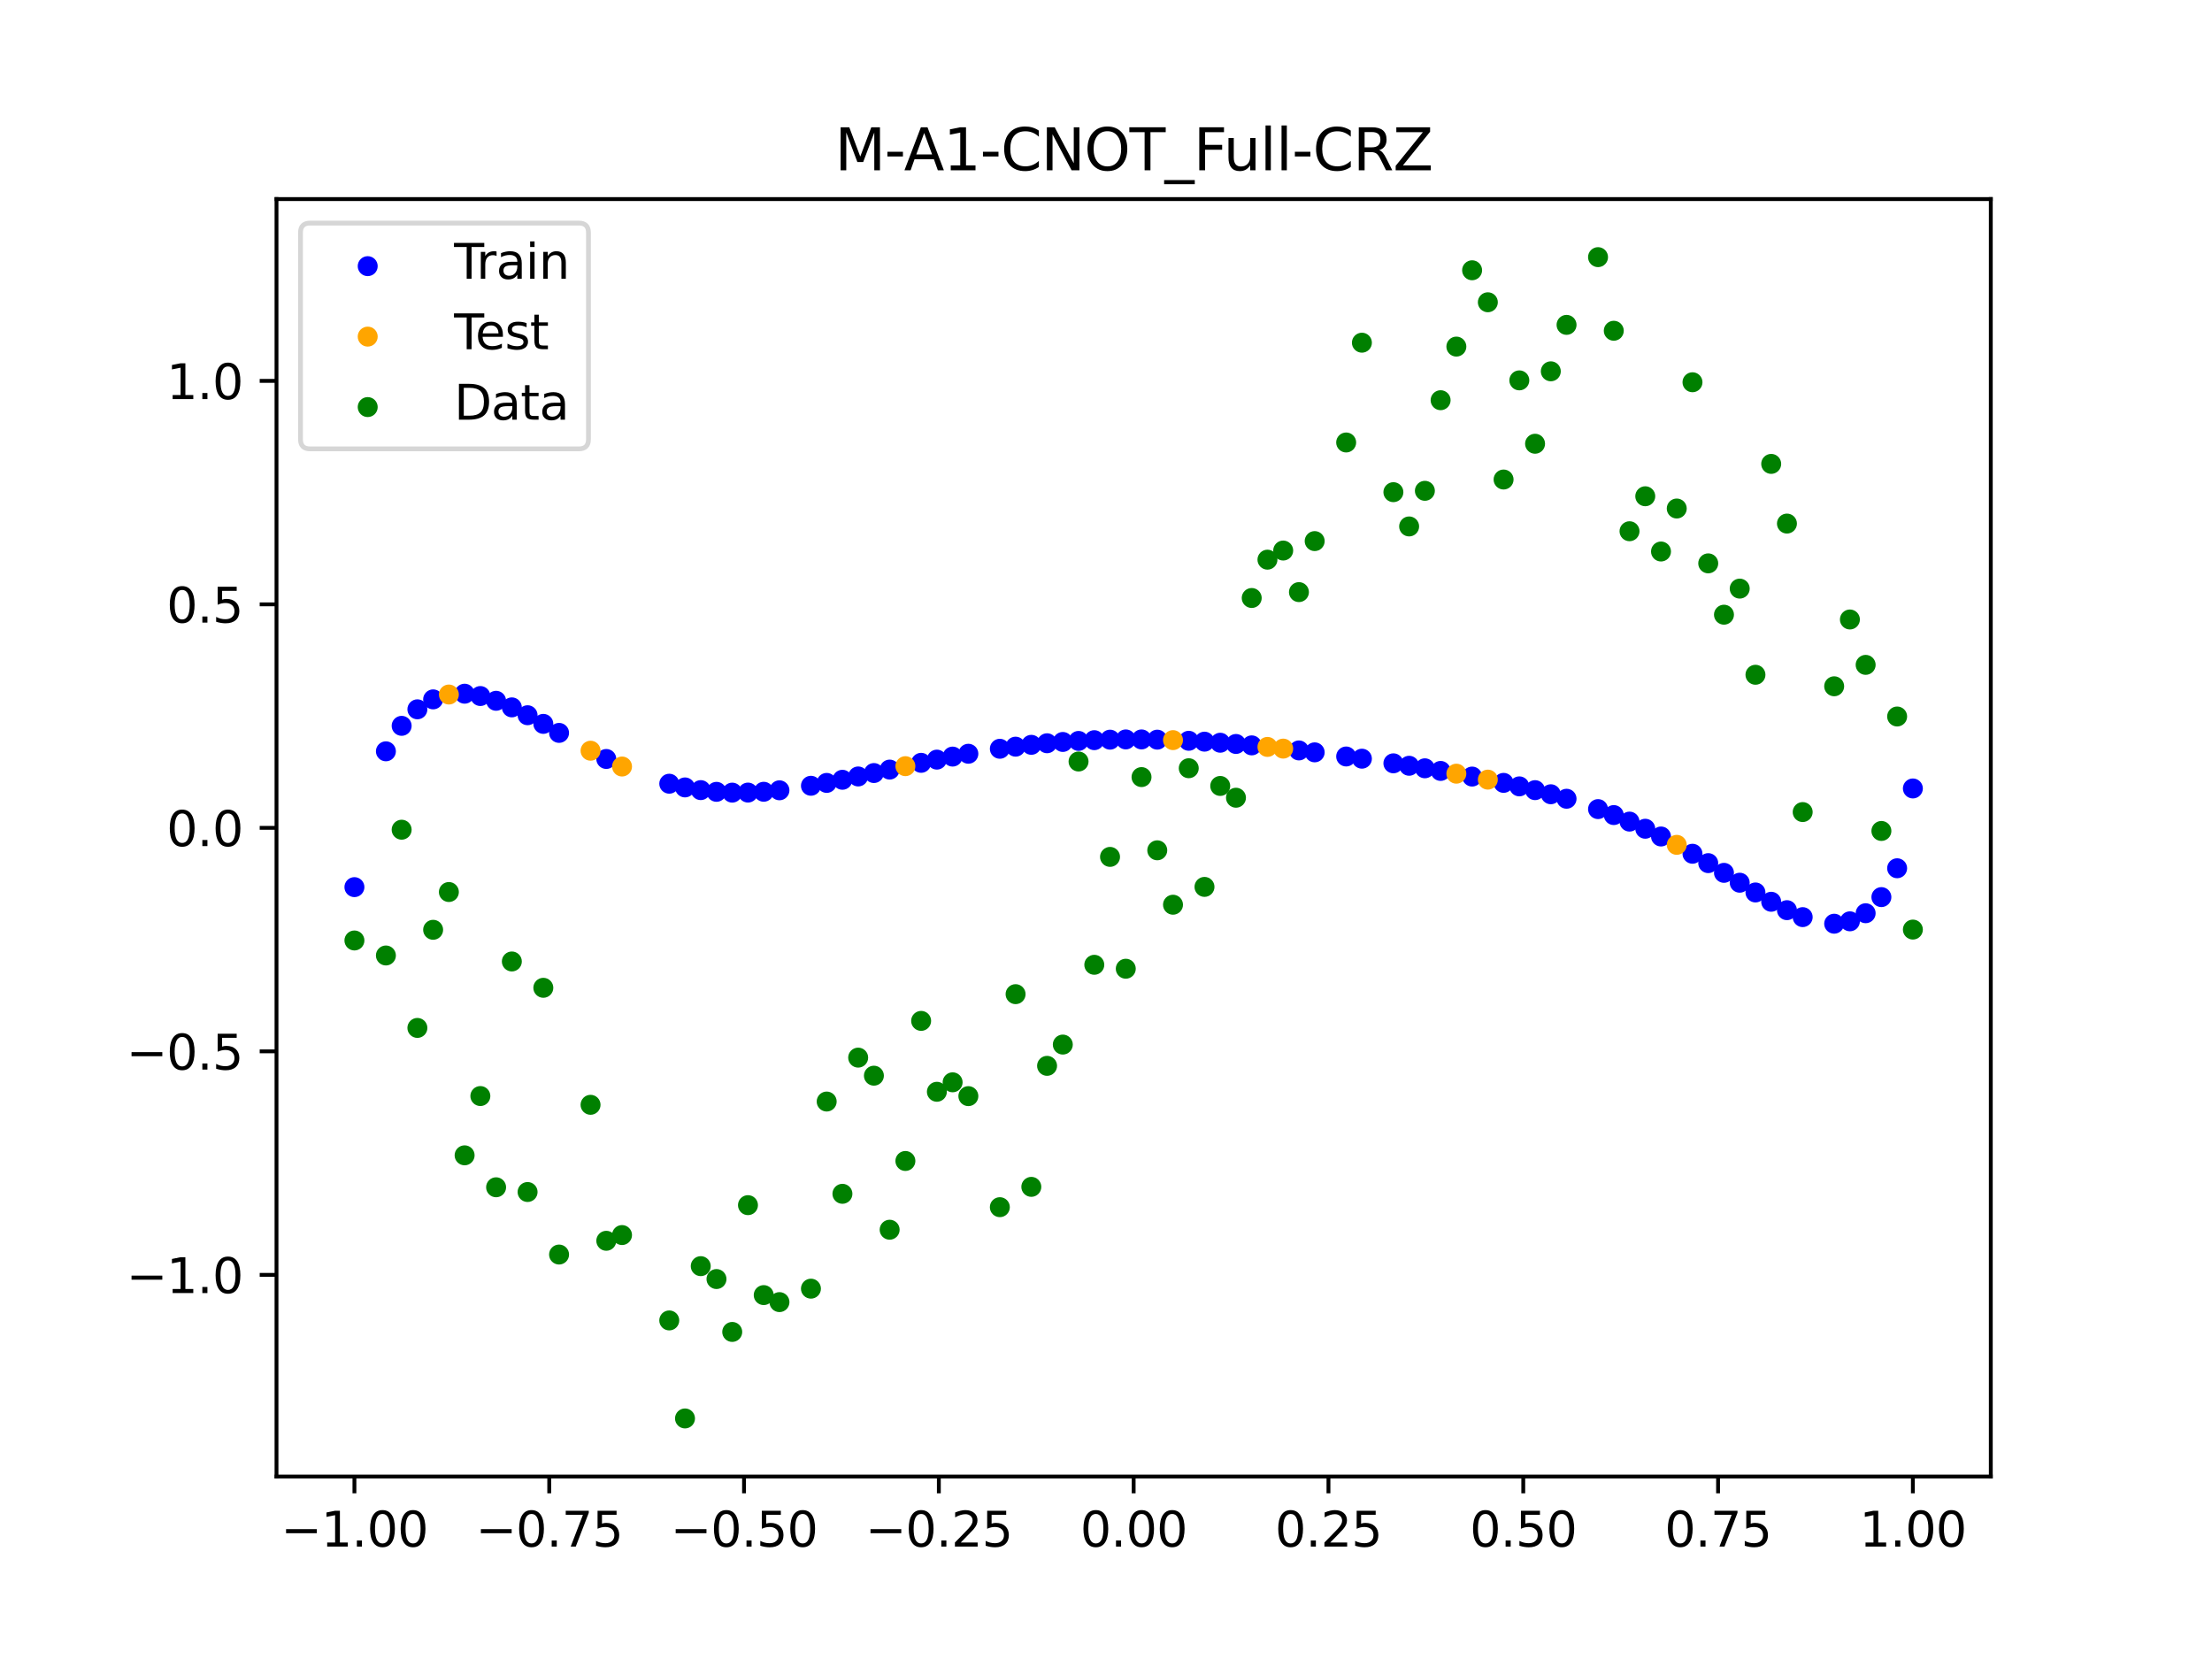 <?xml version="1.0" encoding="utf-8" standalone="no"?>
<!DOCTYPE svg PUBLIC "-//W3C//DTD SVG 1.1//EN"
  "http://www.w3.org/Graphics/SVG/1.1/DTD/svg11.dtd">
<svg xmlns:xlink="http://www.w3.org/1999/xlink" width="460.8pt" height="345.6pt" viewBox="0 0 460.8 345.6" xmlns="http://www.w3.org/2000/svg" version="1.1">
 <defs>
  <style type="text/css">*{stroke-linejoin: round; stroke-linecap: butt}</style>
 </defs>
 <g id="figure_1">
  <g id="patch_1">
   <path d="M 0 345.6 
L 460.8 345.6 
L 460.8 0 
L 0 0 
z
" style="fill: #ffffff"/>
  </g>
  <g id="axes_1">
   <g id="patch_2">
    <path d="M 57.6 307.584 
L 414.72 307.584 
L 414.72 41.472 
L 57.6 41.472 
z
" style="fill: #ffffff"/>
   </g>
   <g id="PathCollection_1">
    <defs>
     <path id="m9b26487aba" d="M 0 1.581 
C 0.419 1.581 0.822 1.415 1.118 1.118 
C 1.415 0.822 1.581 0.419 1.581 0 
C 1.581 -0.419 1.415 -0.822 1.118 -1.118 
C 0.822 -1.415 0.419 -1.581 0 -1.581 
C -0.419 -1.581 -0.822 -1.415 -1.118 -1.118 
C -1.415 -0.822 -1.581 -0.419 -1.581 0 
C -1.581 0.419 -1.415 0.822 -1.118 1.118 
C -0.822 1.415 -0.419 1.581 0 1.581 
z
" style="stroke: #0000ff"/>
    </defs>
    <g clip-path="url(#pd0da028f17)">
     <use xlink:href="#m9b26487aba" x="178.772" y="161.751" style="fill: #0000ff; stroke: #0000ff"/>
     <use xlink:href="#m9b26487aba" x="234.52" y="154.035" style="fill: #0000ff; stroke: #0000ff"/>
     <use xlink:href="#m9b26487aba" x="142.699" y="164.034" style="fill: #0000ff; stroke: #0000ff"/>
     <use xlink:href="#m9b26487aba" x="336.18" y="169.793" style="fill: #0000ff; stroke: #0000ff"/>
     <use xlink:href="#m9b26487aba" x="198.448" y="157.611" style="fill: #0000ff; stroke: #0000ff"/>
     <use xlink:href="#m9b26487aba" x="80.391" y="156.512" style="fill: #0000ff; stroke: #0000ff"/>
     <use xlink:href="#m9b26487aba" x="382.091" y="192.425" style="fill: #0000ff; stroke: #0000ff"/>
     <use xlink:href="#m9b26487aba" x="391.929" y="186.883" style="fill: #0000ff; stroke: #0000ff"/>
     <use xlink:href="#m9b26487aba" x="106.626" y="147.36" style="fill: #0000ff; stroke: #0000ff"/>
     <use xlink:href="#m9b26487aba" x="300.107" y="160.599" style="fill: #0000ff; stroke: #0000ff"/>
     <use xlink:href="#m9b26487aba" x="159.096" y="164.94" style="fill: #0000ff; stroke: #0000ff"/>
     <use xlink:href="#m9b26487aba" x="368.973" y="187.854" style="fill: #0000ff; stroke: #0000ff"/>
     <use xlink:href="#m9b26487aba" x="319.783" y="164.602" style="fill: #0000ff; stroke: #0000ff"/>
     <use xlink:href="#m9b26487aba" x="113.185" y="150.796" style="fill: #0000ff; stroke: #0000ff"/>
     <use xlink:href="#m9b26487aba" x="398.487" y="164.25" style="fill: #0000ff; stroke: #0000ff"/>
     <use xlink:href="#m9b26487aba" x="155.816" y="165.108" style="fill: #0000ff; stroke: #0000ff"/>
     <use xlink:href="#m9b26487aba" x="355.856" y="179.806" style="fill: #0000ff; stroke: #0000ff"/>
     <use xlink:href="#m9b26487aba" x="211.565" y="155.545" style="fill: #0000ff; stroke: #0000ff"/>
     <use xlink:href="#m9b26487aba" x="126.302" y="158.108" style="fill: #0000ff; stroke: #0000ff"/>
     <use xlink:href="#m9b26487aba" x="254.196" y="154.725" style="fill: #0000ff; stroke: #0000ff"/>
     <use xlink:href="#m9b26487aba" x="270.593" y="156.327" style="fill: #0000ff; stroke: #0000ff"/>
     <use xlink:href="#m9b26487aba" x="346.018" y="174.257" style="fill: #0000ff; stroke: #0000ff"/>
     <use xlink:href="#m9b26487aba" x="290.269" y="159.015" style="fill: #0000ff; stroke: #0000ff"/>
     <use xlink:href="#m9b26487aba" x="339.459" y="171.154" style="fill: #0000ff; stroke: #0000ff"/>
     <use xlink:href="#m9b26487aba" x="241.079" y="154.084" style="fill: #0000ff; stroke: #0000ff"/>
     <use xlink:href="#m9b26487aba" x="208.286" y="155.984" style="fill: #0000ff; stroke: #0000ff"/>
     <use xlink:href="#m9b26487aba" x="195.168" y="158.243" style="fill: #0000ff; stroke: #0000ff"/>
     <use xlink:href="#m9b26487aba" x="273.872" y="156.728" style="fill: #0000ff; stroke: #0000ff"/>
     <use xlink:href="#m9b26487aba" x="306.666" y="161.773" style="fill: #0000ff; stroke: #0000ff"/>
     <use xlink:href="#m9b26487aba" x="362.415" y="183.885" style="fill: #0000ff; stroke: #0000ff"/>
     <use xlink:href="#m9b26487aba" x="172.213" y="163.095" style="fill: #0000ff; stroke: #0000ff"/>
     <use xlink:href="#m9b26487aba" x="109.905" y="148.995" style="fill: #0000ff; stroke: #0000ff"/>
     <use xlink:href="#m9b26487aba" x="326.342" y="166.394" style="fill: #0000ff; stroke: #0000ff"/>
     <use xlink:href="#m9b26487aba" x="185.33" y="160.319" style="fill: #0000ff; stroke: #0000ff"/>
     <use xlink:href="#m9b26487aba" x="86.95" y="147.764" style="fill: #0000ff; stroke: #0000ff"/>
     <use xlink:href="#m9b26487aba" x="182.051" y="161.039" style="fill: #0000ff; stroke: #0000ff"/>
     <use xlink:href="#m9b26487aba" x="214.844" y="155.161" style="fill: #0000ff; stroke: #0000ff"/>
     <use xlink:href="#m9b26487aba" x="385.37" y="191.928" style="fill: #0000ff; stroke: #0000ff"/>
     <use xlink:href="#m9b26487aba" x="280.431" y="157.59" style="fill: #0000ff; stroke: #0000ff"/>
     <use xlink:href="#m9b26487aba" x="73.833" y="184.806" style="fill: #0000ff; stroke: #0000ff"/>
     <use xlink:href="#m9b26487aba" x="90.229" y="145.692" style="fill: #0000ff; stroke: #0000ff"/>
     <use xlink:href="#m9b26487aba" x="316.504" y="163.815" style="fill: #0000ff; stroke: #0000ff"/>
     <use xlink:href="#m9b26487aba" x="83.671" y="151.206" style="fill: #0000ff; stroke: #0000ff"/>
     <use xlink:href="#m9b26487aba" x="227.962" y="154.19" style="fill: #0000ff; stroke: #0000ff"/>
     <use xlink:href="#m9b26487aba" x="342.739" y="172.642" style="fill: #0000ff; stroke: #0000ff"/>
     <use xlink:href="#m9b26487aba" x="313.224" y="163.087" style="fill: #0000ff; stroke: #0000ff"/>
     <use xlink:href="#m9b26487aba" x="221.403" y="154.563" style="fill: #0000ff; stroke: #0000ff"/>
     <use xlink:href="#m9b26487aba" x="293.548" y="159.524" style="fill: #0000ff; stroke: #0000ff"/>
     <use xlink:href="#m9b26487aba" x="247.638" y="154.32" style="fill: #0000ff; stroke: #0000ff"/>
     <use xlink:href="#m9b26487aba" x="139.42" y="163.261" style="fill: #0000ff; stroke: #0000ff"/>
     <use xlink:href="#m9b26487aba" x="96.788" y="144.511" style="fill: #0000ff; stroke: #0000ff"/>
     <use xlink:href="#m9b26487aba" x="201.727" y="157.02" style="fill: #0000ff; stroke: #0000ff"/>
     <use xlink:href="#m9b26487aba" x="152.537" y="165.119" style="fill: #0000ff; stroke: #0000ff"/>
     <use xlink:href="#m9b26487aba" x="323.062" y="165.458" style="fill: #0000ff; stroke: #0000ff"/>
     <use xlink:href="#m9b26487aba" x="168.934" y="163.691" style="fill: #0000ff; stroke: #0000ff"/>
     <use xlink:href="#m9b26487aba" x="231.241" y="154.086" style="fill: #0000ff; stroke: #0000ff"/>
     <use xlink:href="#m9b26487aba" x="257.476" y="154.983" style="fill: #0000ff; stroke: #0000ff"/>
     <use xlink:href="#m9b26487aba" x="296.828" y="160.051" style="fill: #0000ff; stroke: #0000ff"/>
     <use xlink:href="#m9b26487aba" x="250.917" y="154.503" style="fill: #0000ff; stroke: #0000ff"/>
     <use xlink:href="#m9b26487aba" x="100.067" y="144.996" style="fill: #0000ff; stroke: #0000ff"/>
     <use xlink:href="#m9b26487aba" x="283.71" y="158.048" style="fill: #0000ff; stroke: #0000ff"/>
     <use xlink:href="#m9b26487aba" x="103.347" y="145.989" style="fill: #0000ff; stroke: #0000ff"/>
     <use xlink:href="#m9b26487aba" x="224.682" y="154.349" style="fill: #0000ff; stroke: #0000ff"/>
     <use xlink:href="#m9b26487aba" x="116.464" y="152.675" style="fill: #0000ff; stroke: #0000ff"/>
     <use xlink:href="#m9b26487aba" x="365.694" y="185.917" style="fill: #0000ff; stroke: #0000ff"/>
     <use xlink:href="#m9b26487aba" x="191.889" y="158.911" style="fill: #0000ff; stroke: #0000ff"/>
     <use xlink:href="#m9b26487aba" x="332.9" y="168.551" style="fill: #0000ff; stroke: #0000ff"/>
     <use xlink:href="#m9b26487aba" x="352.577" y="177.852" style="fill: #0000ff; stroke: #0000ff"/>
     <use xlink:href="#m9b26487aba" x="237.8" y="154.035" style="fill: #0000ff; stroke: #0000ff"/>
     <use xlink:href="#m9b26487aba" x="218.124" y="154.834" style="fill: #0000ff; stroke: #0000ff"/>
     <use xlink:href="#m9b26487aba" x="175.492" y="162.442" style="fill: #0000ff; stroke: #0000ff"/>
     <use xlink:href="#m9b26487aba" x="375.532" y="191.054" style="fill: #0000ff; stroke: #0000ff"/>
     <use xlink:href="#m9b26487aba" x="388.649" y="190.243" style="fill: #0000ff; stroke: #0000ff"/>
     <use xlink:href="#m9b26487aba" x="372.253" y="189.605" style="fill: #0000ff; stroke: #0000ff"/>
     <use xlink:href="#m9b26487aba" x="395.208" y="180.873" style="fill: #0000ff; stroke: #0000ff"/>
     <use xlink:href="#m9b26487aba" x="359.135" y="181.83" style="fill: #0000ff; stroke: #0000ff"/>
     <use xlink:href="#m9b26487aba" x="149.258" y="164.953" style="fill: #0000ff; stroke: #0000ff"/>
     <use xlink:href="#m9b26487aba" x="162.375" y="164.634" style="fill: #0000ff; stroke: #0000ff"/>
     <use xlink:href="#m9b26487aba" x="145.978" y="164.596" style="fill: #0000ff; stroke: #0000ff"/>
     <use xlink:href="#m9b26487aba" x="260.755" y="155.275" style="fill: #0000ff; stroke: #0000ff"/>
    </g>
   </g>
   <g id="PathCollection_2">
    <defs>
     <path id="m776913e4c0" d="M 0 1.581 
C 0.419 1.581 0.822 1.415 1.118 1.118 
C 1.415 0.822 1.581 0.419 1.581 0 
C 1.581 -0.419 1.415 -0.822 1.118 -1.118 
C 0.822 -1.415 0.419 -1.581 0 -1.581 
C -0.419 -1.581 -0.822 -1.415 -1.118 -1.118 
C -1.415 -0.822 -1.581 -0.419 -1.581 0 
C -1.581 0.419 -1.415 0.822 -1.118 1.118 
C -0.822 1.415 -0.419 1.581 0 1.581 
z
" style="stroke: #ffa500"/>
    </defs>
    <g clip-path="url(#pd0da028f17)">
     <use xlink:href="#m776913e4c0" x="303.386" y="161.172" style="fill: #ffa500; stroke: #ffa500"/>
     <use xlink:href="#m776913e4c0" x="309.945" y="162.409" style="fill: #ffa500; stroke: #ffa500"/>
     <use xlink:href="#m776913e4c0" x="349.297" y="175.997" style="fill: #ffa500; stroke: #ffa500"/>
     <use xlink:href="#m776913e4c0" x="129.581" y="159.681" style="fill: #ffa500; stroke: #ffa500"/>
     <use xlink:href="#m776913e4c0" x="264.034" y="155.598" style="fill: #ffa500; stroke: #ffa500"/>
     <use xlink:href="#m776913e4c0" x="267.314" y="155.95" style="fill: #ffa500; stroke: #ffa500"/>
     <use xlink:href="#m776913e4c0" x="123.023" y="156.388" style="fill: #ffa500; stroke: #ffa500"/>
     <use xlink:href="#m776913e4c0" x="244.358" y="154.18" style="fill: #ffa500; stroke: #ffa500"/>
     <use xlink:href="#m776913e4c0" x="188.61" y="159.606" style="fill: #ffa500; stroke: #ffa500"/>
     <use xlink:href="#m776913e4c0" x="93.509" y="144.683" style="fill: #ffa500; stroke: #ffa500"/>
    </g>
   </g>
   <g id="PathCollection_3">
    <defs>
     <path id="mb61dcefba7" d="M 0 1.581 
C 0.419 1.581 0.822 1.415 1.118 1.118 
C 1.415 0.822 1.581 0.419 1.581 0 
C 1.581 -0.419 1.415 -0.822 1.118 -1.118 
C 0.822 -1.415 0.419 -1.581 0 -1.581 
C -0.419 -1.581 -0.822 -1.415 -1.118 -1.118 
C -1.415 -0.822 -1.581 -0.419 -1.581 0 
C -1.581 0.419 -1.415 0.822 -1.118 1.118 
C -0.822 1.415 -0.419 1.581 0 1.581 
z
" style="stroke: #008000"/>
    </defs>
    <g clip-path="url(#pd0da028f17)">
     <use xlink:href="#mb61dcefba7" x="178.772" y="220.323" style="fill: #008000; stroke: #008000"/>
     <use xlink:href="#mb61dcefba7" x="234.52" y="201.804" style="fill: #008000; stroke: #008000"/>
     <use xlink:href="#mb61dcefba7" x="142.699" y="295.488" style="fill: #008000; stroke: #008000"/>
     <use xlink:href="#mb61dcefba7" x="336.18" y="68.903" style="fill: #008000; stroke: #008000"/>
     <use xlink:href="#mb61dcefba7" x="198.448" y="225.464" style="fill: #008000; stroke: #008000"/>
     <use xlink:href="#mb61dcefba7" x="80.391" y="199.045" style="fill: #008000; stroke: #008000"/>
     <use xlink:href="#mb61dcefba7" x="382.091" y="142.966" style="fill: #008000; stroke: #008000"/>
     <use xlink:href="#mb61dcefba7" x="391.929" y="173.105" style="fill: #008000; stroke: #008000"/>
     <use xlink:href="#mb61dcefba7" x="106.626" y="200.292" style="fill: #008000; stroke: #008000"/>
     <use xlink:href="#mb61dcefba7" x="300.107" y="83.37" style="fill: #008000; stroke: #008000"/>
     <use xlink:href="#mb61dcefba7" x="159.096" y="269.794" style="fill: #008000; stroke: #008000"/>
     <use xlink:href="#mb61dcefba7" x="368.973" y="96.637" style="fill: #008000; stroke: #008000"/>
     <use xlink:href="#mb61dcefba7" x="319.783" y="92.44" style="fill: #008000; stroke: #008000"/>
     <use xlink:href="#mb61dcefba7" x="113.185" y="205.778" style="fill: #008000; stroke: #008000"/>
     <use xlink:href="#mb61dcefba7" x="398.487" y="193.648" style="fill: #008000; stroke: #008000"/>
     <use xlink:href="#mb61dcefba7" x="155.816" y="251.055" style="fill: #008000; stroke: #008000"/>
     <use xlink:href="#mb61dcefba7" x="355.856" y="117.359" style="fill: #008000; stroke: #008000"/>
     <use xlink:href="#mb61dcefba7" x="211.565" y="207.101" style="fill: #008000; stroke: #008000"/>
     <use xlink:href="#mb61dcefba7" x="126.302" y="258.48" style="fill: #008000; stroke: #008000"/>
     <use xlink:href="#mb61dcefba7" x="254.196" y="163.728" style="fill: #008000; stroke: #008000"/>
     <use xlink:href="#mb61dcefba7" x="270.593" y="123.348" style="fill: #008000; stroke: #008000"/>
     <use xlink:href="#mb61dcefba7" x="346.018" y="114.889" style="fill: #008000; stroke: #008000"/>
     <use xlink:href="#mb61dcefba7" x="290.269" y="102.528" style="fill: #008000; stroke: #008000"/>
     <use xlink:href="#mb61dcefba7" x="339.459" y="110.666" style="fill: #008000; stroke: #008000"/>
     <use xlink:href="#mb61dcefba7" x="241.079" y="177.133" style="fill: #008000; stroke: #008000"/>
     <use xlink:href="#mb61dcefba7" x="208.286" y="251.477" style="fill: #008000; stroke: #008000"/>
     <use xlink:href="#mb61dcefba7" x="195.168" y="227.437" style="fill: #008000; stroke: #008000"/>
     <use xlink:href="#mb61dcefba7" x="273.872" y="112.721" style="fill: #008000; stroke: #008000"/>
     <use xlink:href="#mb61dcefba7" x="306.666" y="56.303" style="fill: #008000; stroke: #008000"/>
     <use xlink:href="#mb61dcefba7" x="362.415" y="122.619" style="fill: #008000; stroke: #008000"/>
     <use xlink:href="#mb61dcefba7" x="172.213" y="229.472" style="fill: #008000; stroke: #008000"/>
     <use xlink:href="#mb61dcefba7" x="109.905" y="248.318" style="fill: #008000; stroke: #008000"/>
     <use xlink:href="#mb61dcefba7" x="326.342" y="67.676" style="fill: #008000; stroke: #008000"/>
     <use xlink:href="#mb61dcefba7" x="185.33" y="256.174" style="fill: #008000; stroke: #008000"/>
     <use xlink:href="#mb61dcefba7" x="86.95" y="214.136" style="fill: #008000; stroke: #008000"/>
     <use xlink:href="#mb61dcefba7" x="182.051" y="224.084" style="fill: #008000; stroke: #008000"/>
     <use xlink:href="#mb61dcefba7" x="214.844" y="247.244" style="fill: #008000; stroke: #008000"/>
     <use xlink:href="#mb61dcefba7" x="385.37" y="129.05" style="fill: #008000; stroke: #008000"/>
     <use xlink:href="#mb61dcefba7" x="280.431" y="92.177" style="fill: #008000; stroke: #008000"/>
     <use xlink:href="#mb61dcefba7" x="73.833" y="195.919" style="fill: #008000; stroke: #008000"/>
     <use xlink:href="#mb61dcefba7" x="90.229" y="193.694" style="fill: #008000; stroke: #008000"/>
     <use xlink:href="#mb61dcefba7" x="316.504" y="79.238" style="fill: #008000; stroke: #008000"/>
     <use xlink:href="#mb61dcefba7" x="83.671" y="172.844" style="fill: #008000; stroke: #008000"/>
     <use xlink:href="#mb61dcefba7" x="227.962" y="200.985" style="fill: #008000; stroke: #008000"/>
     <use xlink:href="#mb61dcefba7" x="342.739" y="103.379" style="fill: #008000; stroke: #008000"/>
     <use xlink:href="#mb61dcefba7" x="313.224" y="99.894" style="fill: #008000; stroke: #008000"/>
     <use xlink:href="#mb61dcefba7" x="221.403" y="217.604" style="fill: #008000; stroke: #008000"/>
     <use xlink:href="#mb61dcefba7" x="293.548" y="109.667" style="fill: #008000; stroke: #008000"/>
     <use xlink:href="#mb61dcefba7" x="247.638" y="160.036" style="fill: #008000; stroke: #008000"/>
     <use xlink:href="#mb61dcefba7" x="139.42" y="275.069" style="fill: #008000; stroke: #008000"/>
     <use xlink:href="#mb61dcefba7" x="96.788" y="240.675" style="fill: #008000; stroke: #008000"/>
     <use xlink:href="#mb61dcefba7" x="201.727" y="228.344" style="fill: #008000; stroke: #008000"/>
     <use xlink:href="#mb61dcefba7" x="152.537" y="277.466" style="fill: #008000; stroke: #008000"/>
     <use xlink:href="#mb61dcefba7" x="323.062" y="77.352" style="fill: #008000; stroke: #008000"/>
     <use xlink:href="#mb61dcefba7" x="168.934" y="268.453" style="fill: #008000; stroke: #008000"/>
     <use xlink:href="#mb61dcefba7" x="231.241" y="178.506" style="fill: #008000; stroke: #008000"/>
     <use xlink:href="#mb61dcefba7" x="257.476" y="166.181" style="fill: #008000; stroke: #008000"/>
     <use xlink:href="#mb61dcefba7" x="296.828" y="102.245" style="fill: #008000; stroke: #008000"/>
     <use xlink:href="#mb61dcefba7" x="250.917" y="184.756" style="fill: #008000; stroke: #008000"/>
     <use xlink:href="#mb61dcefba7" x="100.067" y="228.327" style="fill: #008000; stroke: #008000"/>
     <use xlink:href="#mb61dcefba7" x="283.71" y="71.389" style="fill: #008000; stroke: #008000"/>
     <use xlink:href="#mb61dcefba7" x="103.347" y="247.332" style="fill: #008000; stroke: #008000"/>
     <use xlink:href="#mb61dcefba7" x="224.682" y="158.638" style="fill: #008000; stroke: #008000"/>
     <use xlink:href="#mb61dcefba7" x="116.464" y="261.345" style="fill: #008000; stroke: #008000"/>
     <use xlink:href="#mb61dcefba7" x="365.694" y="140.566" style="fill: #008000; stroke: #008000"/>
     <use xlink:href="#mb61dcefba7" x="191.889" y="212.67" style="fill: #008000; stroke: #008000"/>
     <use xlink:href="#mb61dcefba7" x="332.9" y="53.568" style="fill: #008000; stroke: #008000"/>
     <use xlink:href="#mb61dcefba7" x="352.577" y="79.631" style="fill: #008000; stroke: #008000"/>
     <use xlink:href="#mb61dcefba7" x="237.8" y="161.882" style="fill: #008000; stroke: #008000"/>
     <use xlink:href="#mb61dcefba7" x="218.124" y="222.035" style="fill: #008000; stroke: #008000"/>
     <use xlink:href="#mb61dcefba7" x="175.492" y="248.692" style="fill: #008000; stroke: #008000"/>
     <use xlink:href="#mb61dcefba7" x="375.532" y="169.168" style="fill: #008000; stroke: #008000"/>
     <use xlink:href="#mb61dcefba7" x="388.649" y="138.503" style="fill: #008000; stroke: #008000"/>
     <use xlink:href="#mb61dcefba7" x="372.253" y="109.071" style="fill: #008000; stroke: #008000"/>
     <use xlink:href="#mb61dcefba7" x="395.208" y="149.26" style="fill: #008000; stroke: #008000"/>
     <use xlink:href="#mb61dcefba7" x="359.135" y="128.053" style="fill: #008000; stroke: #008000"/>
     <use xlink:href="#mb61dcefba7" x="149.258" y="266.448" style="fill: #008000; stroke: #008000"/>
     <use xlink:href="#mb61dcefba7" x="162.375" y="271.254" style="fill: #008000; stroke: #008000"/>
     <use xlink:href="#mb61dcefba7" x="145.978" y="263.762" style="fill: #008000; stroke: #008000"/>
     <use xlink:href="#mb61dcefba7" x="260.755" y="124.573" style="fill: #008000; stroke: #008000"/>
    </g>
   </g>
   <g id="PathCollection_4">
    <g clip-path="url(#pd0da028f17)">
     <use xlink:href="#mb61dcefba7" x="303.386" y="72.202" style="fill: #008000; stroke: #008000"/>
     <use xlink:href="#mb61dcefba7" x="309.945" y="62.968" style="fill: #008000; stroke: #008000"/>
     <use xlink:href="#mb61dcefba7" x="349.297" y="105.934" style="fill: #008000; stroke: #008000"/>
     <use xlink:href="#mb61dcefba7" x="129.581" y="257.284" style="fill: #008000; stroke: #008000"/>
     <use xlink:href="#mb61dcefba7" x="264.034" y="116.589" style="fill: #008000; stroke: #008000"/>
     <use xlink:href="#mb61dcefba7" x="267.314" y="114.688" style="fill: #008000; stroke: #008000"/>
     <use xlink:href="#mb61dcefba7" x="123.023" y="230.152" style="fill: #008000; stroke: #008000"/>
     <use xlink:href="#mb61dcefba7" x="244.358" y="188.47" style="fill: #008000; stroke: #008000"/>
     <use xlink:href="#mb61dcefba7" x="188.61" y="241.853" style="fill: #008000; stroke: #008000"/>
     <use xlink:href="#mb61dcefba7" x="93.509" y="185.824" style="fill: #008000; stroke: #008000"/>
    </g>
   </g>
   <g id="matplotlib.axis_1">
    <g id="xtick_1">
     <g id="line2d_1">
      <defs>
       <path id="mffb6e3f84d" d="M 0 0 
L 0 3.5 
" style="stroke: #000000; stroke-width: 0.8"/>
      </defs>
      <g>
       <use xlink:href="#mffb6e3f84d" x="73.833" y="307.584" style="stroke: #000000; stroke-width: 0.8"/>
      </g>
     </g>
     <g id="text_1">
      <!-- −1.00 -->
      <g transform="translate(58.51 322.182) scale(0.1 -0.1)">
       <defs>
        <path id="DejaVuSans-2212" d="M 678 2272 
L 4684 2272 
L 4684 1741 
L 678 1741 
L 678 2272 
z
" transform="scale(0.016)"/>
        <path id="DejaVuSans-31" d="M 794 531 
L 1825 531 
L 1825 4091 
L 703 3866 
L 703 4441 
L 1819 4666 
L 2450 4666 
L 2450 531 
L 3481 531 
L 3481 0 
L 794 0 
L 794 531 
z
" transform="scale(0.016)"/>
        <path id="DejaVuSans-2e" d="M 684 794 
L 1344 794 
L 1344 0 
L 684 0 
L 684 794 
z
" transform="scale(0.016)"/>
        <path id="DejaVuSans-30" d="M 2034 4250 
Q 1547 4250 1301 3770 
Q 1056 3291 1056 2328 
Q 1056 1369 1301 889 
Q 1547 409 2034 409 
Q 2525 409 2770 889 
Q 3016 1369 3016 2328 
Q 3016 3291 2770 3770 
Q 2525 4250 2034 4250 
z
M 2034 4750 
Q 2819 4750 3233 4129 
Q 3647 3509 3647 2328 
Q 3647 1150 3233 529 
Q 2819 -91 2034 -91 
Q 1250 -91 836 529 
Q 422 1150 422 2328 
Q 422 3509 836 4129 
Q 1250 4750 2034 4750 
z
" transform="scale(0.016)"/>
       </defs>
       <use xlink:href="#DejaVuSans-2212"/>
       <use xlink:href="#DejaVuSans-31" x="83.789"/>
       <use xlink:href="#DejaVuSans-2e" x="147.412"/>
       <use xlink:href="#DejaVuSans-30" x="179.199"/>
       <use xlink:href="#DejaVuSans-30" x="242.822"/>
      </g>
     </g>
    </g>
    <g id="xtick_2">
     <g id="line2d_2">
      <g>
       <use xlink:href="#mffb6e3f84d" x="114.415" y="307.584" style="stroke: #000000; stroke-width: 0.8"/>
      </g>
     </g>
     <g id="text_2">
      <!-- −0.75 -->
      <g transform="translate(99.092 322.182) scale(0.1 -0.1)">
       <defs>
        <path id="DejaVuSans-37" d="M 525 4666 
L 3525 4666 
L 3525 4397 
L 1831 0 
L 1172 0 
L 2766 4134 
L 525 4134 
L 525 4666 
z
" transform="scale(0.016)"/>
        <path id="DejaVuSans-35" d="M 691 4666 
L 3169 4666 
L 3169 4134 
L 1269 4134 
L 1269 2991 
Q 1406 3038 1543 3061 
Q 1681 3084 1819 3084 
Q 2600 3084 3056 2656 
Q 3513 2228 3513 1497 
Q 3513 744 3044 326 
Q 2575 -91 1722 -91 
Q 1428 -91 1123 -41 
Q 819 9 494 109 
L 494 744 
Q 775 591 1075 516 
Q 1375 441 1709 441 
Q 2250 441 2565 725 
Q 2881 1009 2881 1497 
Q 2881 1984 2565 2268 
Q 2250 2553 1709 2553 
Q 1456 2553 1204 2497 
Q 953 2441 691 2322 
L 691 4666 
z
" transform="scale(0.016)"/>
       </defs>
       <use xlink:href="#DejaVuSans-2212"/>
       <use xlink:href="#DejaVuSans-30" x="83.789"/>
       <use xlink:href="#DejaVuSans-2e" x="147.412"/>
       <use xlink:href="#DejaVuSans-37" x="179.199"/>
       <use xlink:href="#DejaVuSans-35" x="242.822"/>
      </g>
     </g>
    </g>
    <g id="xtick_3">
     <g id="line2d_3">
      <g>
       <use xlink:href="#mffb6e3f84d" x="154.996" y="307.584" style="stroke: #000000; stroke-width: 0.8"/>
      </g>
     </g>
     <g id="text_3">
      <!-- −0.50 -->
      <g transform="translate(139.674 322.182) scale(0.1 -0.1)">
       <use xlink:href="#DejaVuSans-2212"/>
       <use xlink:href="#DejaVuSans-30" x="83.789"/>
       <use xlink:href="#DejaVuSans-2e" x="147.412"/>
       <use xlink:href="#DejaVuSans-35" x="179.199"/>
       <use xlink:href="#DejaVuSans-30" x="242.822"/>
      </g>
     </g>
    </g>
    <g id="xtick_4">
     <g id="line2d_4">
      <g>
       <use xlink:href="#mffb6e3f84d" x="195.578" y="307.584" style="stroke: #000000; stroke-width: 0.8"/>
      </g>
     </g>
     <g id="text_4">
      <!-- −0.25 -->
      <g transform="translate(180.256 322.182) scale(0.1 -0.1)">
       <defs>
        <path id="DejaVuSans-32" d="M 1228 531 
L 3431 531 
L 3431 0 
L 469 0 
L 469 531 
Q 828 903 1448 1529 
Q 2069 2156 2228 2338 
Q 2531 2678 2651 2914 
Q 2772 3150 2772 3378 
Q 2772 3750 2511 3984 
Q 2250 4219 1831 4219 
Q 1534 4219 1204 4116 
Q 875 4013 500 3803 
L 500 4441 
Q 881 4594 1212 4672 
Q 1544 4750 1819 4750 
Q 2544 4750 2975 4387 
Q 3406 4025 3406 3419 
Q 3406 3131 3298 2873 
Q 3191 2616 2906 2266 
Q 2828 2175 2409 1742 
Q 1991 1309 1228 531 
z
" transform="scale(0.016)"/>
       </defs>
       <use xlink:href="#DejaVuSans-2212"/>
       <use xlink:href="#DejaVuSans-30" x="83.789"/>
       <use xlink:href="#DejaVuSans-2e" x="147.412"/>
       <use xlink:href="#DejaVuSans-32" x="179.199"/>
       <use xlink:href="#DejaVuSans-35" x="242.822"/>
      </g>
     </g>
    </g>
    <g id="xtick_5">
     <g id="line2d_5">
      <g>
       <use xlink:href="#mffb6e3f84d" x="236.16" y="307.584" style="stroke: #000000; stroke-width: 0.8"/>
      </g>
     </g>
     <g id="text_5">
      <!-- 0.00 -->
      <g transform="translate(225.027 322.182) scale(0.1 -0.1)">
       <use xlink:href="#DejaVuSans-30"/>
       <use xlink:href="#DejaVuSans-2e" x="63.623"/>
       <use xlink:href="#DejaVuSans-30" x="95.41"/>
       <use xlink:href="#DejaVuSans-30" x="159.033"/>
      </g>
     </g>
    </g>
    <g id="xtick_6">
     <g id="line2d_6">
      <g>
       <use xlink:href="#mffb6e3f84d" x="276.742" y="307.584" style="stroke: #000000; stroke-width: 0.8"/>
      </g>
     </g>
     <g id="text_6">
      <!-- 0.25 -->
      <g transform="translate(265.609 322.182) scale(0.1 -0.1)">
       <use xlink:href="#DejaVuSans-30"/>
       <use xlink:href="#DejaVuSans-2e" x="63.623"/>
       <use xlink:href="#DejaVuSans-32" x="95.41"/>
       <use xlink:href="#DejaVuSans-35" x="159.033"/>
      </g>
     </g>
    </g>
    <g id="xtick_7">
     <g id="line2d_7">
      <g>
       <use xlink:href="#mffb6e3f84d" x="317.324" y="307.584" style="stroke: #000000; stroke-width: 0.8"/>
      </g>
     </g>
     <g id="text_7">
      <!-- 0.50 -->
      <g transform="translate(306.191 322.182) scale(0.1 -0.1)">
       <use xlink:href="#DejaVuSans-30"/>
       <use xlink:href="#DejaVuSans-2e" x="63.623"/>
       <use xlink:href="#DejaVuSans-35" x="95.41"/>
       <use xlink:href="#DejaVuSans-30" x="159.033"/>
      </g>
     </g>
    </g>
    <g id="xtick_8">
     <g id="line2d_8">
      <g>
       <use xlink:href="#mffb6e3f84d" x="357.905" y="307.584" style="stroke: #000000; stroke-width: 0.8"/>
      </g>
     </g>
     <g id="text_8">
      <!-- 0.75 -->
      <g transform="translate(346.773 322.182) scale(0.1 -0.1)">
       <use xlink:href="#DejaVuSans-30"/>
       <use xlink:href="#DejaVuSans-2e" x="63.623"/>
       <use xlink:href="#DejaVuSans-37" x="95.41"/>
       <use xlink:href="#DejaVuSans-35" x="159.033"/>
      </g>
     </g>
    </g>
    <g id="xtick_9">
     <g id="line2d_9">
      <g>
       <use xlink:href="#mffb6e3f84d" x="398.487" y="307.584" style="stroke: #000000; stroke-width: 0.8"/>
      </g>
     </g>
     <g id="text_9">
      <!-- 1.00 -->
      <g transform="translate(387.354 322.182) scale(0.1 -0.1)">
       <use xlink:href="#DejaVuSans-31"/>
       <use xlink:href="#DejaVuSans-2e" x="63.623"/>
       <use xlink:href="#DejaVuSans-30" x="95.41"/>
       <use xlink:href="#DejaVuSans-30" x="159.033"/>
      </g>
     </g>
    </g>
   </g>
   <g id="matplotlib.axis_2">
    <g id="ytick_1">
     <g id="line2d_10">
      <defs>
       <path id="m2794bec49f" d="M 0 0 
L -3.5 0 
" style="stroke: #000000; stroke-width: 0.8"/>
      </defs>
      <g>
       <use xlink:href="#m2794bec49f" x="57.6" y="265.57" style="stroke: #000000; stroke-width: 0.8"/>
      </g>
     </g>
     <g id="text_10">
      <!-- −1.0 -->
      <g transform="translate(26.317 269.37) scale(0.1 -0.1)">
       <use xlink:href="#DejaVuSans-2212"/>
       <use xlink:href="#DejaVuSans-31" x="83.789"/>
       <use xlink:href="#DejaVuSans-2e" x="147.412"/>
       <use xlink:href="#DejaVuSans-30" x="179.199"/>
      </g>
     </g>
    </g>
    <g id="ytick_2">
     <g id="line2d_11">
      <g>
       <use xlink:href="#m2794bec49f" x="57.6" y="219.014" style="stroke: #000000; stroke-width: 0.8"/>
      </g>
     </g>
     <g id="text_11">
      <!-- −0.5 -->
      <g transform="translate(26.317 222.813) scale(0.1 -0.1)">
       <use xlink:href="#DejaVuSans-2212"/>
       <use xlink:href="#DejaVuSans-30" x="83.789"/>
       <use xlink:href="#DejaVuSans-2e" x="147.412"/>
       <use xlink:href="#DejaVuSans-35" x="179.199"/>
      </g>
     </g>
    </g>
    <g id="ytick_3">
     <g id="line2d_12">
      <g>
       <use xlink:href="#m2794bec49f" x="57.6" y="172.457" style="stroke: #000000; stroke-width: 0.8"/>
      </g>
     </g>
     <g id="text_12">
      <!-- 0.0 -->
      <g transform="translate(34.697 176.256) scale(0.1 -0.1)">
       <use xlink:href="#DejaVuSans-30"/>
       <use xlink:href="#DejaVuSans-2e" x="63.623"/>
       <use xlink:href="#DejaVuSans-30" x="95.41"/>
      </g>
     </g>
    </g>
    <g id="ytick_4">
     <g id="line2d_13">
      <g>
       <use xlink:href="#m2794bec49f" x="57.6" y="125.9" style="stroke: #000000; stroke-width: 0.8"/>
      </g>
     </g>
     <g id="text_13">
      <!-- 0.5 -->
      <g transform="translate(34.697 129.699) scale(0.1 -0.1)">
       <use xlink:href="#DejaVuSans-30"/>
       <use xlink:href="#DejaVuSans-2e" x="63.623"/>
       <use xlink:href="#DejaVuSans-35" x="95.41"/>
      </g>
     </g>
    </g>
    <g id="ytick_5">
     <g id="line2d_14">
      <g>
       <use xlink:href="#m2794bec49f" x="57.6" y="79.343" style="stroke: #000000; stroke-width: 0.8"/>
      </g>
     </g>
     <g id="text_14">
      <!-- 1.0 -->
      <g transform="translate(34.697 83.143) scale(0.1 -0.1)">
       <use xlink:href="#DejaVuSans-31"/>
       <use xlink:href="#DejaVuSans-2e" x="63.623"/>
       <use xlink:href="#DejaVuSans-30" x="95.41"/>
      </g>
     </g>
    </g>
   </g>
   <g id="patch_3">
    <path d="M 57.6 307.584 
L 57.6 41.472 
" style="fill: none; stroke: #000000; stroke-width: 0.8; stroke-linejoin: miter; stroke-linecap: square"/>
   </g>
   <g id="patch_4">
    <path d="M 414.72 307.584 
L 414.72 41.472 
" style="fill: none; stroke: #000000; stroke-width: 0.8; stroke-linejoin: miter; stroke-linecap: square"/>
   </g>
   <g id="patch_5">
    <path d="M 57.6 307.584 
L 414.72 307.584 
" style="fill: none; stroke: #000000; stroke-width: 0.8; stroke-linejoin: miter; stroke-linecap: square"/>
   </g>
   <g id="patch_6">
    <path d="M 57.6 41.472 
L 414.72 41.472 
" style="fill: none; stroke: #000000; stroke-width: 0.8; stroke-linejoin: miter; stroke-linecap: square"/>
   </g>
   <g id="text_15">
    <!-- M-A1-CNOT_Full-CRZ -->
    <g transform="translate(173.91 35.472) scale(0.12 -0.12)">
     <defs>
      <path id="DejaVuSans-4d" d="M 628 4666 
L 1569 4666 
L 2759 1491 
L 3956 4666 
L 4897 4666 
L 4897 0 
L 4281 0 
L 4281 4097 
L 3078 897 
L 2444 897 
L 1241 4097 
L 1241 0 
L 628 0 
L 628 4666 
z
" transform="scale(0.016)"/>
      <path id="DejaVuSans-2d" d="M 313 2009 
L 1997 2009 
L 1997 1497 
L 313 1497 
L 313 2009 
z
" transform="scale(0.016)"/>
      <path id="DejaVuSans-41" d="M 2188 4044 
L 1331 1722 
L 3047 1722 
L 2188 4044 
z
M 1831 4666 
L 2547 4666 
L 4325 0 
L 3669 0 
L 3244 1197 
L 1141 1197 
L 716 0 
L 50 0 
L 1831 4666 
z
" transform="scale(0.016)"/>
      <path id="DejaVuSans-43" d="M 4122 4306 
L 4122 3641 
Q 3803 3938 3442 4084 
Q 3081 4231 2675 4231 
Q 1875 4231 1450 3742 
Q 1025 3253 1025 2328 
Q 1025 1406 1450 917 
Q 1875 428 2675 428 
Q 3081 428 3442 575 
Q 3803 722 4122 1019 
L 4122 359 
Q 3791 134 3420 21 
Q 3050 -91 2638 -91 
Q 1578 -91 968 557 
Q 359 1206 359 2328 
Q 359 3453 968 4101 
Q 1578 4750 2638 4750 
Q 3056 4750 3426 4639 
Q 3797 4528 4122 4306 
z
" transform="scale(0.016)"/>
      <path id="DejaVuSans-4e" d="M 628 4666 
L 1478 4666 
L 3547 763 
L 3547 4666 
L 4159 4666 
L 4159 0 
L 3309 0 
L 1241 3903 
L 1241 0 
L 628 0 
L 628 4666 
z
" transform="scale(0.016)"/>
      <path id="DejaVuSans-4f" d="M 2522 4238 
Q 1834 4238 1429 3725 
Q 1025 3213 1025 2328 
Q 1025 1447 1429 934 
Q 1834 422 2522 422 
Q 3209 422 3611 934 
Q 4013 1447 4013 2328 
Q 4013 3213 3611 3725 
Q 3209 4238 2522 4238 
z
M 2522 4750 
Q 3503 4750 4090 4092 
Q 4678 3434 4678 2328 
Q 4678 1225 4090 567 
Q 3503 -91 2522 -91 
Q 1538 -91 948 565 
Q 359 1222 359 2328 
Q 359 3434 948 4092 
Q 1538 4750 2522 4750 
z
" transform="scale(0.016)"/>
      <path id="DejaVuSans-54" d="M -19 4666 
L 3928 4666 
L 3928 4134 
L 2272 4134 
L 2272 0 
L 1638 0 
L 1638 4134 
L -19 4134 
L -19 4666 
z
" transform="scale(0.016)"/>
      <path id="DejaVuSans-5f" d="M 3263 -1063 
L 3263 -1509 
L -63 -1509 
L -63 -1063 
L 3263 -1063 
z
" transform="scale(0.016)"/>
      <path id="DejaVuSans-46" d="M 628 4666 
L 3309 4666 
L 3309 4134 
L 1259 4134 
L 1259 2759 
L 3109 2759 
L 3109 2228 
L 1259 2228 
L 1259 0 
L 628 0 
L 628 4666 
z
" transform="scale(0.016)"/>
      <path id="DejaVuSans-75" d="M 544 1381 
L 544 3500 
L 1119 3500 
L 1119 1403 
Q 1119 906 1312 657 
Q 1506 409 1894 409 
Q 2359 409 2629 706 
Q 2900 1003 2900 1516 
L 2900 3500 
L 3475 3500 
L 3475 0 
L 2900 0 
L 2900 538 
Q 2691 219 2414 64 
Q 2138 -91 1772 -91 
Q 1169 -91 856 284 
Q 544 659 544 1381 
z
M 1991 3584 
L 1991 3584 
z
" transform="scale(0.016)"/>
      <path id="DejaVuSans-6c" d="M 603 4863 
L 1178 4863 
L 1178 0 
L 603 0 
L 603 4863 
z
" transform="scale(0.016)"/>
      <path id="DejaVuSans-52" d="M 2841 2188 
Q 3044 2119 3236 1894 
Q 3428 1669 3622 1275 
L 4263 0 
L 3584 0 
L 2988 1197 
Q 2756 1666 2539 1819 
Q 2322 1972 1947 1972 
L 1259 1972 
L 1259 0 
L 628 0 
L 628 4666 
L 2053 4666 
Q 2853 4666 3247 4331 
Q 3641 3997 3641 3322 
Q 3641 2881 3436 2590 
Q 3231 2300 2841 2188 
z
M 1259 4147 
L 1259 2491 
L 2053 2491 
Q 2509 2491 2742 2702 
Q 2975 2913 2975 3322 
Q 2975 3731 2742 3939 
Q 2509 4147 2053 4147 
L 1259 4147 
z
" transform="scale(0.016)"/>
      <path id="DejaVuSans-5a" d="M 359 4666 
L 4025 4666 
L 4025 4184 
L 1075 531 
L 4097 531 
L 4097 0 
L 288 0 
L 288 481 
L 3238 4134 
L 359 4134 
L 359 4666 
z
" transform="scale(0.016)"/>
     </defs>
     <use xlink:href="#DejaVuSans-4d"/>
     <use xlink:href="#DejaVuSans-2d" x="86.279"/>
     <use xlink:href="#DejaVuSans-41" x="120.113"/>
     <use xlink:href="#DejaVuSans-31" x="188.521"/>
     <use xlink:href="#DejaVuSans-2d" x="252.145"/>
     <use xlink:href="#DejaVuSans-43" x="288.229"/>
     <use xlink:href="#DejaVuSans-4e" x="358.053"/>
     <use xlink:href="#DejaVuSans-4f" x="432.857"/>
     <use xlink:href="#DejaVuSans-54" x="511.568"/>
     <use xlink:href="#DejaVuSans-5f" x="572.652"/>
     <use xlink:href="#DejaVuSans-46" x="622.652"/>
     <use xlink:href="#DejaVuSans-75" x="674.672"/>
     <use xlink:href="#DejaVuSans-6c" x="738.051"/>
     <use xlink:href="#DejaVuSans-6c" x="765.834"/>
     <use xlink:href="#DejaVuSans-2d" x="793.617"/>
     <use xlink:href="#DejaVuSans-43" x="829.701"/>
     <use xlink:href="#DejaVuSans-52" x="899.525"/>
     <use xlink:href="#DejaVuSans-5a" x="969.008"/>
    </g>
   </g>
   <g id="legend_1">
    <g id="patch_7">
     <path d="M 64.6 93.506 
L 120.588 93.506 
Q 122.588 93.506 122.588 91.506 
L 122.588 48.472 
Q 122.588 46.472 120.588 46.472 
L 64.6 46.472 
Q 62.6 46.472 62.6 48.472 
L 62.6 91.506 
Q 62.6 93.506 64.6 93.506 
z
" style="fill: #ffffff; opacity: 0.8; stroke: #cccccc; stroke-linejoin: miter"/>
    </g>
    <g id="PathCollection_5">
     <g>
      <use xlink:href="#m9b26487aba" x="76.6" y="55.445" style="fill: #0000ff; stroke: #0000ff"/>
     </g>
    </g>
    <g id="text_16">
     <!-- Train -->
     <g transform="translate(94.6 58.07) scale(0.1 -0.1)">
      <defs>
       <path id="DejaVuSans-72" d="M 2631 2963 
Q 2534 3019 2420 3045 
Q 2306 3072 2169 3072 
Q 1681 3072 1420 2755 
Q 1159 2438 1159 1844 
L 1159 0 
L 581 0 
L 581 3500 
L 1159 3500 
L 1159 2956 
Q 1341 3275 1631 3429 
Q 1922 3584 2338 3584 
Q 2397 3584 2469 3576 
Q 2541 3569 2628 3553 
L 2631 2963 
z
" transform="scale(0.016)"/>
       <path id="DejaVuSans-61" d="M 2194 1759 
Q 1497 1759 1228 1600 
Q 959 1441 959 1056 
Q 959 750 1161 570 
Q 1363 391 1709 391 
Q 2188 391 2477 730 
Q 2766 1069 2766 1631 
L 2766 1759 
L 2194 1759 
z
M 3341 1997 
L 3341 0 
L 2766 0 
L 2766 531 
Q 2569 213 2275 61 
Q 1981 -91 1556 -91 
Q 1019 -91 701 211 
Q 384 513 384 1019 
Q 384 1609 779 1909 
Q 1175 2209 1959 2209 
L 2766 2209 
L 2766 2266 
Q 2766 2663 2505 2880 
Q 2244 3097 1772 3097 
Q 1472 3097 1187 3025 
Q 903 2953 641 2809 
L 641 3341 
Q 956 3463 1253 3523 
Q 1550 3584 1831 3584 
Q 2591 3584 2966 3190 
Q 3341 2797 3341 1997 
z
" transform="scale(0.016)"/>
       <path id="DejaVuSans-69" d="M 603 3500 
L 1178 3500 
L 1178 0 
L 603 0 
L 603 3500 
z
M 603 4863 
L 1178 4863 
L 1178 4134 
L 603 4134 
L 603 4863 
z
" transform="scale(0.016)"/>
       <path id="DejaVuSans-6e" d="M 3513 2113 
L 3513 0 
L 2938 0 
L 2938 2094 
Q 2938 2591 2744 2837 
Q 2550 3084 2163 3084 
Q 1697 3084 1428 2787 
Q 1159 2491 1159 1978 
L 1159 0 
L 581 0 
L 581 3500 
L 1159 3500 
L 1159 2956 
Q 1366 3272 1645 3428 
Q 1925 3584 2291 3584 
Q 2894 3584 3203 3211 
Q 3513 2838 3513 2113 
z
" transform="scale(0.016)"/>
      </defs>
      <use xlink:href="#DejaVuSans-54"/>
      <use xlink:href="#DejaVuSans-72" x="46.334"/>
      <use xlink:href="#DejaVuSans-61" x="87.447"/>
      <use xlink:href="#DejaVuSans-69" x="148.727"/>
      <use xlink:href="#DejaVuSans-6e" x="176.51"/>
     </g>
    </g>
    <g id="PathCollection_6">
     <g>
      <use xlink:href="#m776913e4c0" x="76.6" y="70.124" style="fill: #ffa500; stroke: #ffa500"/>
     </g>
    </g>
    <g id="text_17">
     <!-- Test -->
     <g transform="translate(94.6 72.749) scale(0.1 -0.1)">
      <defs>
       <path id="DejaVuSans-65" d="M 3597 1894 
L 3597 1613 
L 953 1613 
Q 991 1019 1311 708 
Q 1631 397 2203 397 
Q 2534 397 2845 478 
Q 3156 559 3463 722 
L 3463 178 
Q 3153 47 2828 -22 
Q 2503 -91 2169 -91 
Q 1331 -91 842 396 
Q 353 884 353 1716 
Q 353 2575 817 3079 
Q 1281 3584 2069 3584 
Q 2775 3584 3186 3129 
Q 3597 2675 3597 1894 
z
M 3022 2063 
Q 3016 2534 2758 2815 
Q 2500 3097 2075 3097 
Q 1594 3097 1305 2825 
Q 1016 2553 972 2059 
L 3022 2063 
z
" transform="scale(0.016)"/>
       <path id="DejaVuSans-73" d="M 2834 3397 
L 2834 2853 
Q 2591 2978 2328 3040 
Q 2066 3103 1784 3103 
Q 1356 3103 1142 2972 
Q 928 2841 928 2578 
Q 928 2378 1081 2264 
Q 1234 2150 1697 2047 
L 1894 2003 
Q 2506 1872 2764 1633 
Q 3022 1394 3022 966 
Q 3022 478 2636 193 
Q 2250 -91 1575 -91 
Q 1294 -91 989 -36 
Q 684 19 347 128 
L 347 722 
Q 666 556 975 473 
Q 1284 391 1588 391 
Q 1994 391 2212 530 
Q 2431 669 2431 922 
Q 2431 1156 2273 1281 
Q 2116 1406 1581 1522 
L 1381 1569 
Q 847 1681 609 1914 
Q 372 2147 372 2553 
Q 372 3047 722 3315 
Q 1072 3584 1716 3584 
Q 2034 3584 2315 3537 
Q 2597 3491 2834 3397 
z
" transform="scale(0.016)"/>
       <path id="DejaVuSans-74" d="M 1172 4494 
L 1172 3500 
L 2356 3500 
L 2356 3053 
L 1172 3053 
L 1172 1153 
Q 1172 725 1289 603 
Q 1406 481 1766 481 
L 2356 481 
L 2356 0 
L 1766 0 
Q 1100 0 847 248 
Q 594 497 594 1153 
L 594 3053 
L 172 3053 
L 172 3500 
L 594 3500 
L 594 4494 
L 1172 4494 
z
" transform="scale(0.016)"/>
      </defs>
      <use xlink:href="#DejaVuSans-54"/>
      <use xlink:href="#DejaVuSans-65" x="44.084"/>
      <use xlink:href="#DejaVuSans-73" x="105.607"/>
      <use xlink:href="#DejaVuSans-74" x="157.707"/>
     </g>
    </g>
    <g id="PathCollection_7">
     <g>
      <use xlink:href="#mb61dcefba7" x="76.6" y="84.802" style="fill: #008000; stroke: #008000"/>
     </g>
    </g>
    <g id="text_18">
     <!-- Data -->
     <g transform="translate(94.6 87.427) scale(0.1 -0.1)">
      <defs>
       <path id="DejaVuSans-44" d="M 1259 4147 
L 1259 519 
L 2022 519 
Q 2988 519 3436 956 
Q 3884 1394 3884 2338 
Q 3884 3275 3436 3711 
Q 2988 4147 2022 4147 
L 1259 4147 
z
M 628 4666 
L 1925 4666 
Q 3281 4666 3915 4102 
Q 4550 3538 4550 2338 
Q 4550 1131 3912 565 
Q 3275 0 1925 0 
L 628 0 
L 628 4666 
z
" transform="scale(0.016)"/>
      </defs>
      <use xlink:href="#DejaVuSans-44"/>
      <use xlink:href="#DejaVuSans-61" x="77.002"/>
      <use xlink:href="#DejaVuSans-74" x="138.281"/>
      <use xlink:href="#DejaVuSans-61" x="177.49"/>
     </g>
    </g>
   </g>
  </g>
 </g>
 <defs>
  <clipPath id="pd0da028f17">
   <rect x="57.6" y="41.472" width="357.12" height="266.112"/>
  </clipPath>
 </defs>
</svg>
